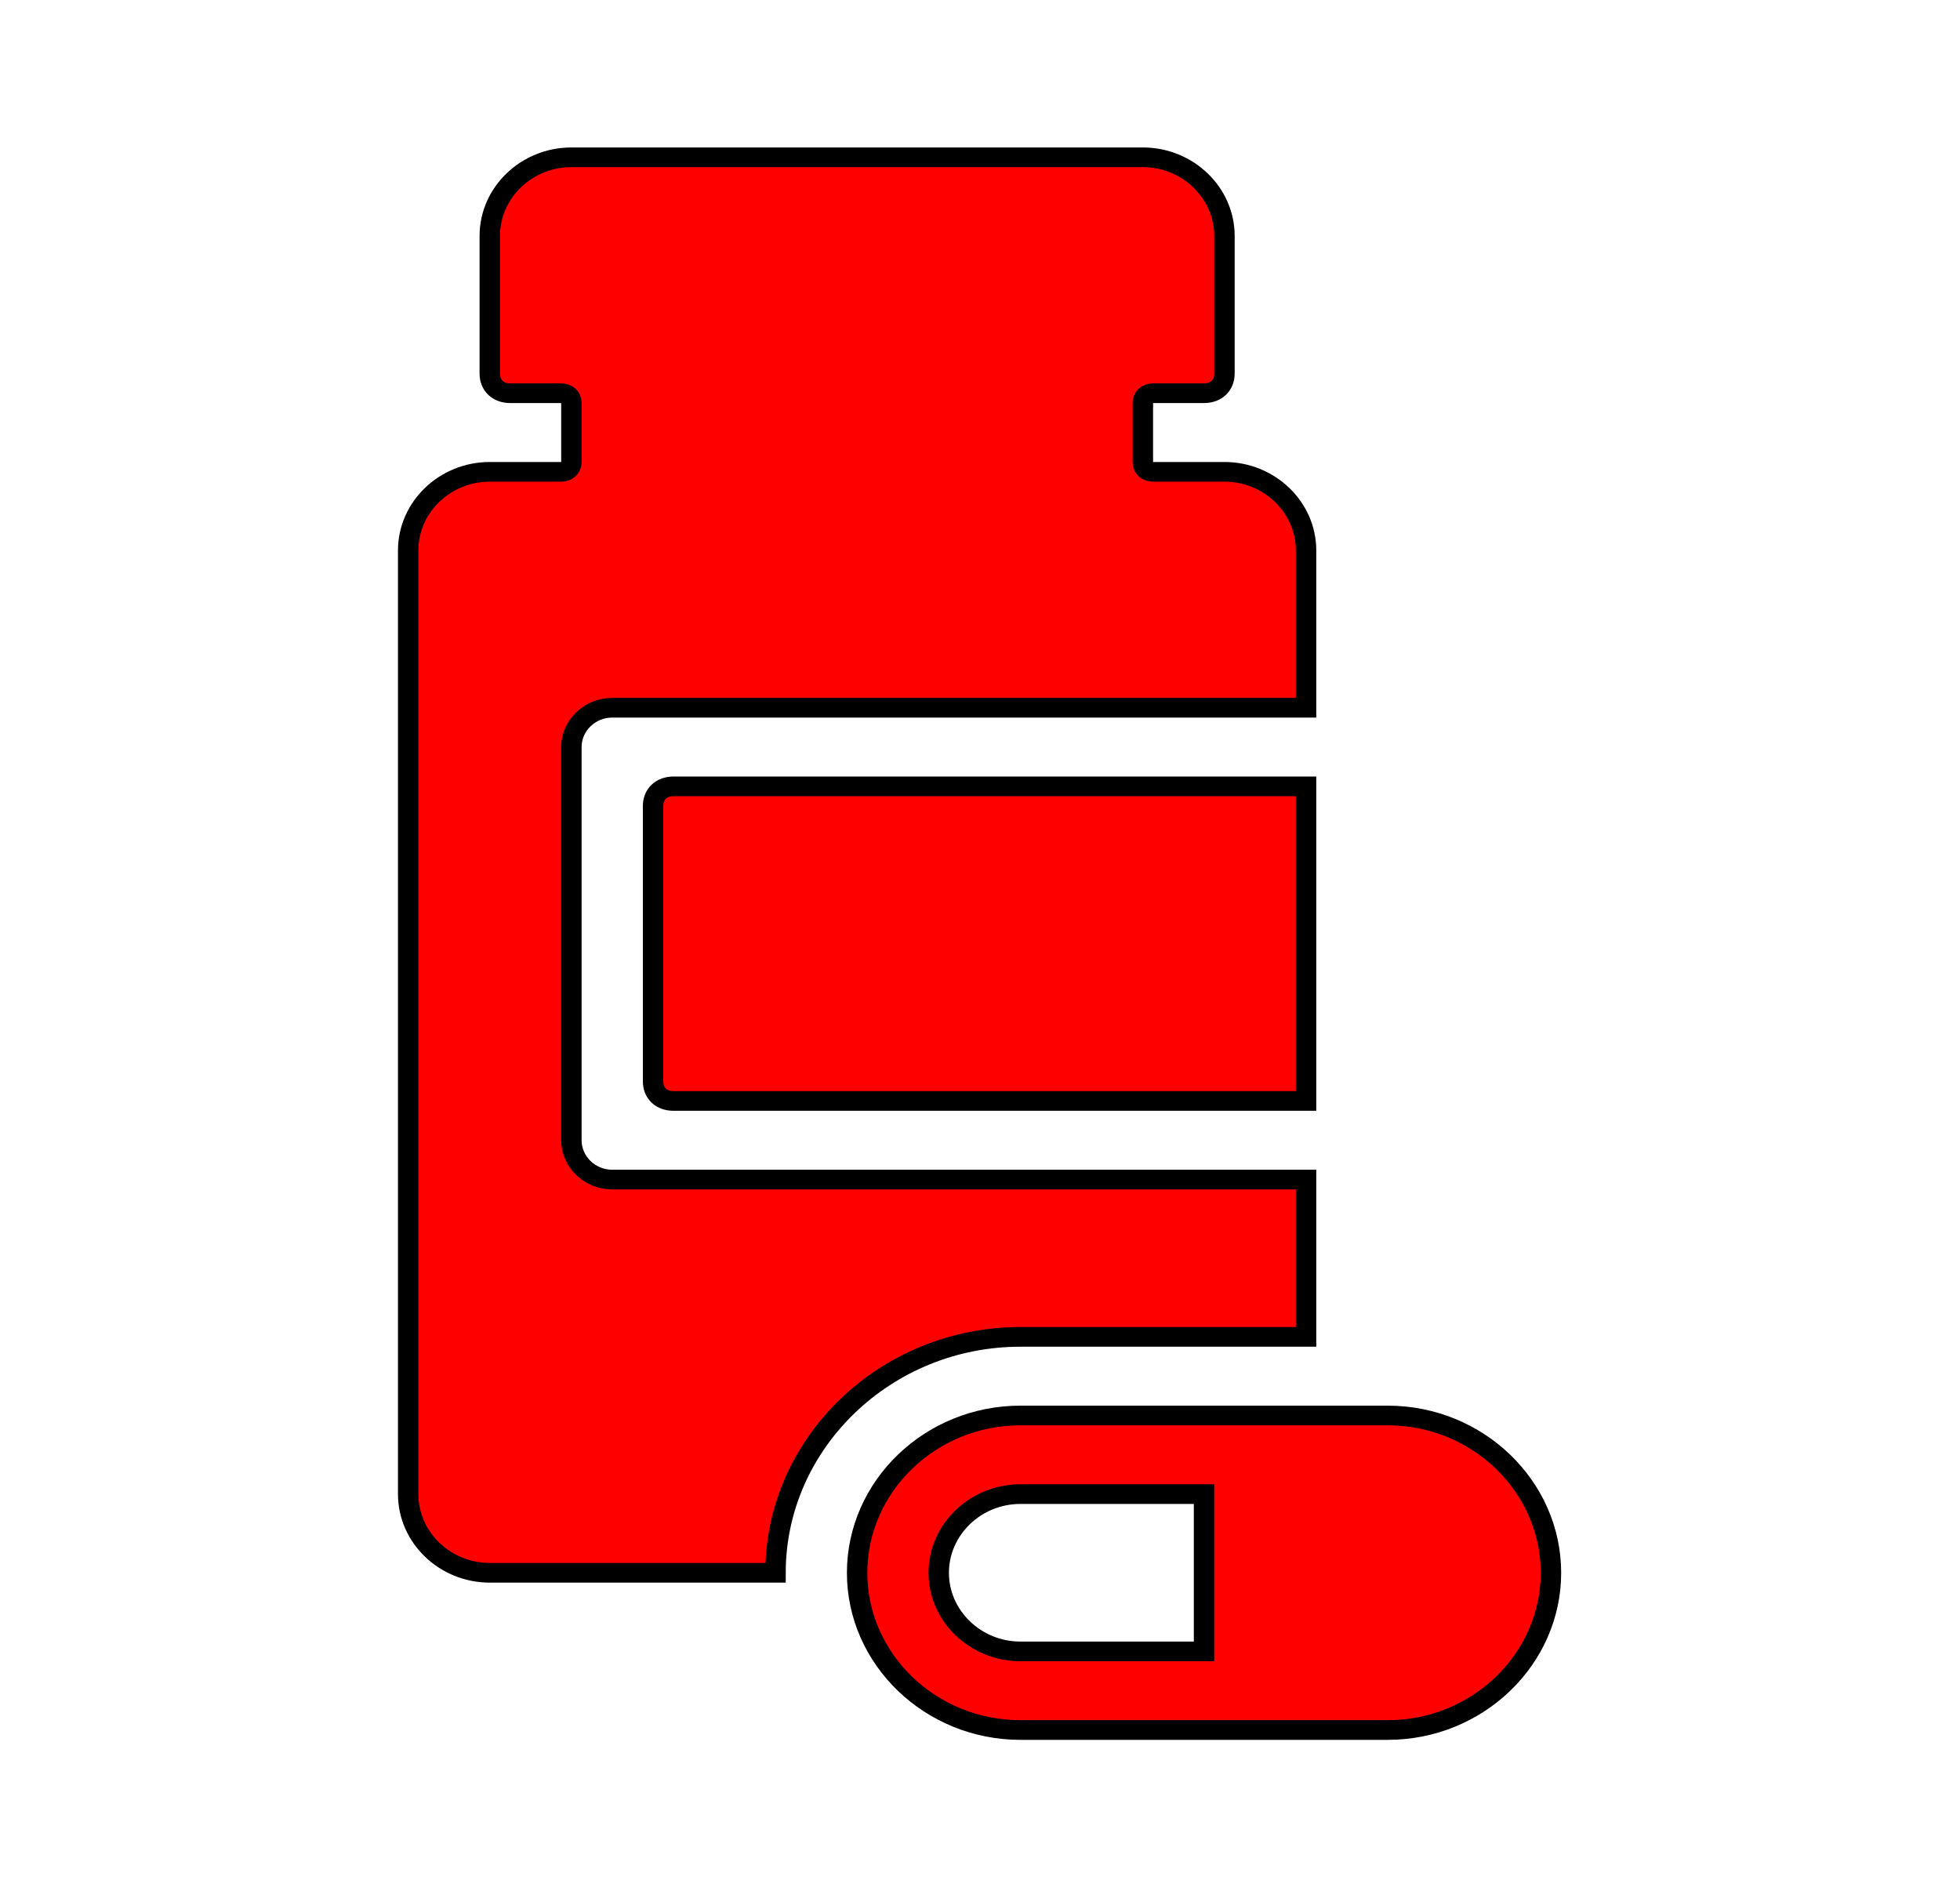 <svg width="27" height="26" xmlns="http://www.w3.org/2000/svg" xmlns:xlink="http://www.w3.org/1999/xlink" xml:space="preserve" overflow="hidden"><g transform="translate(-462 -81)"><path d="M17.333 18.417 17.333 16.25 8.125 16.25C7.827 16.25 7.583 16.006 7.583 15.708L7.583 10.292C7.583 9.994 7.827 9.75 8.125 9.75L17.333 9.75 17.333 7.583C17.333 6.987 16.846 6.5 16.25 6.5L15.302 6.5C15.221 6.5 15.167 6.446 15.167 6.365L15.167 5.552C15.167 5.471 15.221 5.417 15.302 5.417L15.979 5.417C16.142 5.417 16.25 5.308 16.25 5.146L16.25 3.25C16.25 2.654 15.762 2.167 15.167 2.167L7.583 2.167C6.987 2.167 6.5 2.654 6.5 3.25L6.5 5.146C6.5 5.308 6.608 5.417 6.771 5.417L7.448 5.417C7.529 5.417 7.583 5.471 7.583 5.552L7.583 6.365C7.583 6.446 7.529 6.5 7.448 6.5L6.5 6.5C5.904 6.5 5.417 6.987 5.417 7.583L5.417 20.583C5.417 21.179 5.904 21.667 6.5 21.667L10.292 21.667C10.292 19.879 11.754 18.417 13.542 18.417L17.333 18.417Z" stroke="#000000" stroke-width="0.271" fill="#FF0000" transform="matrix(1.038 0 0 1 462 81)"/><path d="M8.667 11.104 8.667 14.896C8.667 15.058 8.775 15.167 8.938 15.167L17.333 15.167 17.333 10.833 8.938 10.833C8.775 10.833 8.667 10.942 8.667 11.104Z" stroke="#000000" stroke-width="0.271" fill="#FF0000" transform="matrix(1.038 0 0 1 462 81)"/><path d="M15.979 22.75 13.542 22.75C12.946 22.75 12.458 22.262 12.458 21.667 12.458 21.071 12.946 20.583 13.542 20.583L15.979 20.583 15.979 22.75ZM18.417 19.5 13.542 19.5C12.35 19.5 11.375 20.475 11.375 21.667 11.375 22.858 12.35 23.833 13.542 23.833L18.417 23.833C19.608 23.833 20.583 22.858 20.583 21.667 20.583 20.475 19.608 19.5 18.417 19.5Z" stroke="#000000" stroke-width="0.271" fill="#FF0000" transform="matrix(1.038 0 0 1 462 81)"/></g></svg>